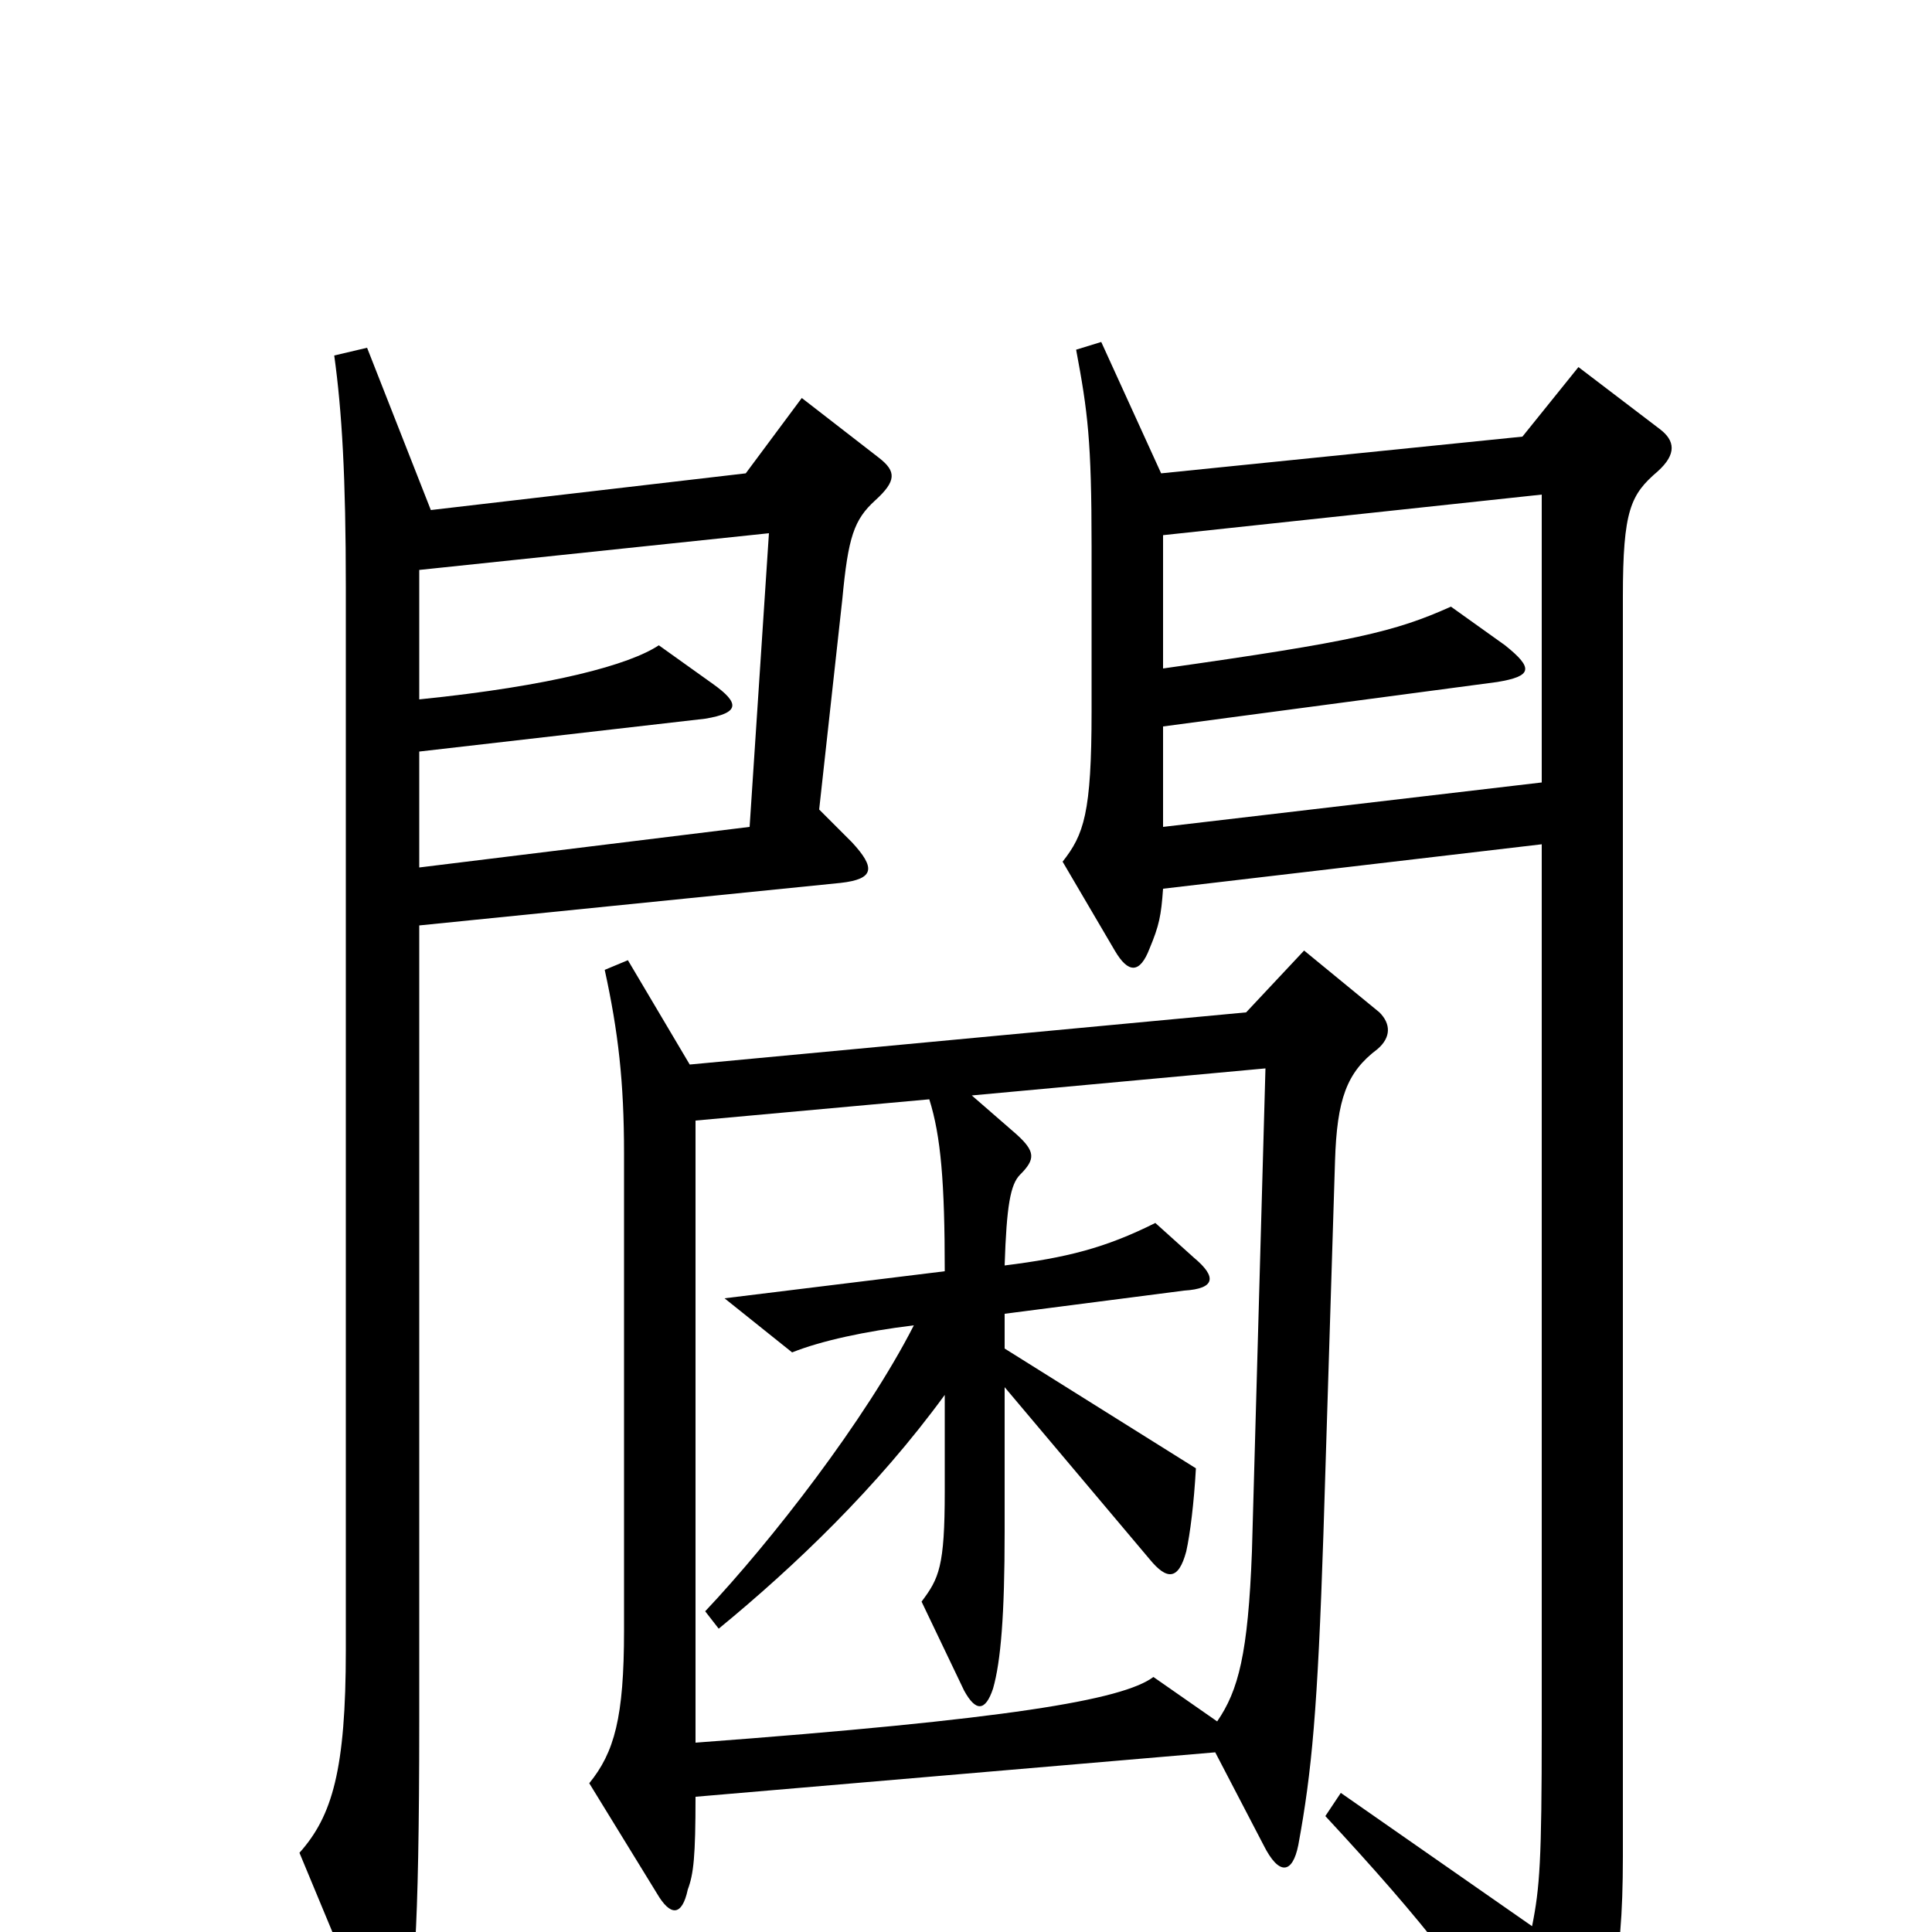 <svg xmlns="http://www.w3.org/2000/svg" viewBox="0 -1000 1000 1000">
	<path fill="#000000" d="M455 -763L415 -794L386 -755L223 -736L190 -820L173 -816C177 -787 179 -753 179 -696V-146C179 -84 172 -60 155 -41L192 48C197 62 205 63 209 49C214 34 217 3 217 -109V-521L435 -543C453 -545 453 -551 441 -564L424 -581L436 -690C439 -722 442 -731 453 -741C464 -751 464 -756 455 -763ZM859 -778L817 -810L788 -774L601 -755L570 -823L557 -819C563 -787 565 -772 565 -717V-632C565 -579 561 -568 550 -554L577 -508C584 -496 590 -496 595 -509C600 -521 601 -526 602 -540L798 -563V-105C798 -37 797 -23 793 -3L694 -72L686 -60C737 -5 764 29 794 80C799 88 808 90 814 80C833 45 840 21 840 -39V-691C840 -736 844 -744 858 -756C868 -765 867 -772 859 -778ZM714 -476L675 -508L645 -476L357 -449L325 -503L313 -498C320 -466 323 -440 323 -403V-156C323 -111 318 -93 305 -77L340 -20C347 -8 353 -8 356 -22C359 -30 360 -39 360 -70L629 -93L654 -45C662 -29 669 -30 672 -45C679 -83 682 -115 685 -206L691 -399C692 -431 697 -445 713 -457C720 -463 720 -470 714 -476ZM798 -595L602 -572V-624L775 -647C793 -650 794 -654 779 -666L751 -686C722 -673 701 -668 602 -654V-723L798 -744ZM398 -724L388 -572L217 -551V-611L365 -628C383 -631 383 -636 369 -646L341 -666C326 -656 286 -645 217 -638V-705ZM655 -447L648 -197C646 -144 641 -125 630 -109L597 -132C581 -120 521 -110 360 -98V-420L481 -431C487 -412 489 -388 489 -342L375 -328L410 -300C425 -306 448 -311 473 -314C448 -265 399 -202 365 -166L372 -157C411 -189 454 -230 489 -278V-228C489 -189 486 -183 477 -171L499 -125C505 -114 510 -114 514 -126C518 -140 520 -164 520 -207V-282L595 -193C604 -182 610 -182 614 -197C616 -206 618 -222 619 -240L520 -302V-320L613 -332C629 -333 630 -339 618 -349L598 -367C572 -354 552 -349 520 -345C521 -376 523 -387 528 -392C536 -400 536 -404 526 -413L503 -433Z"/>
</svg>